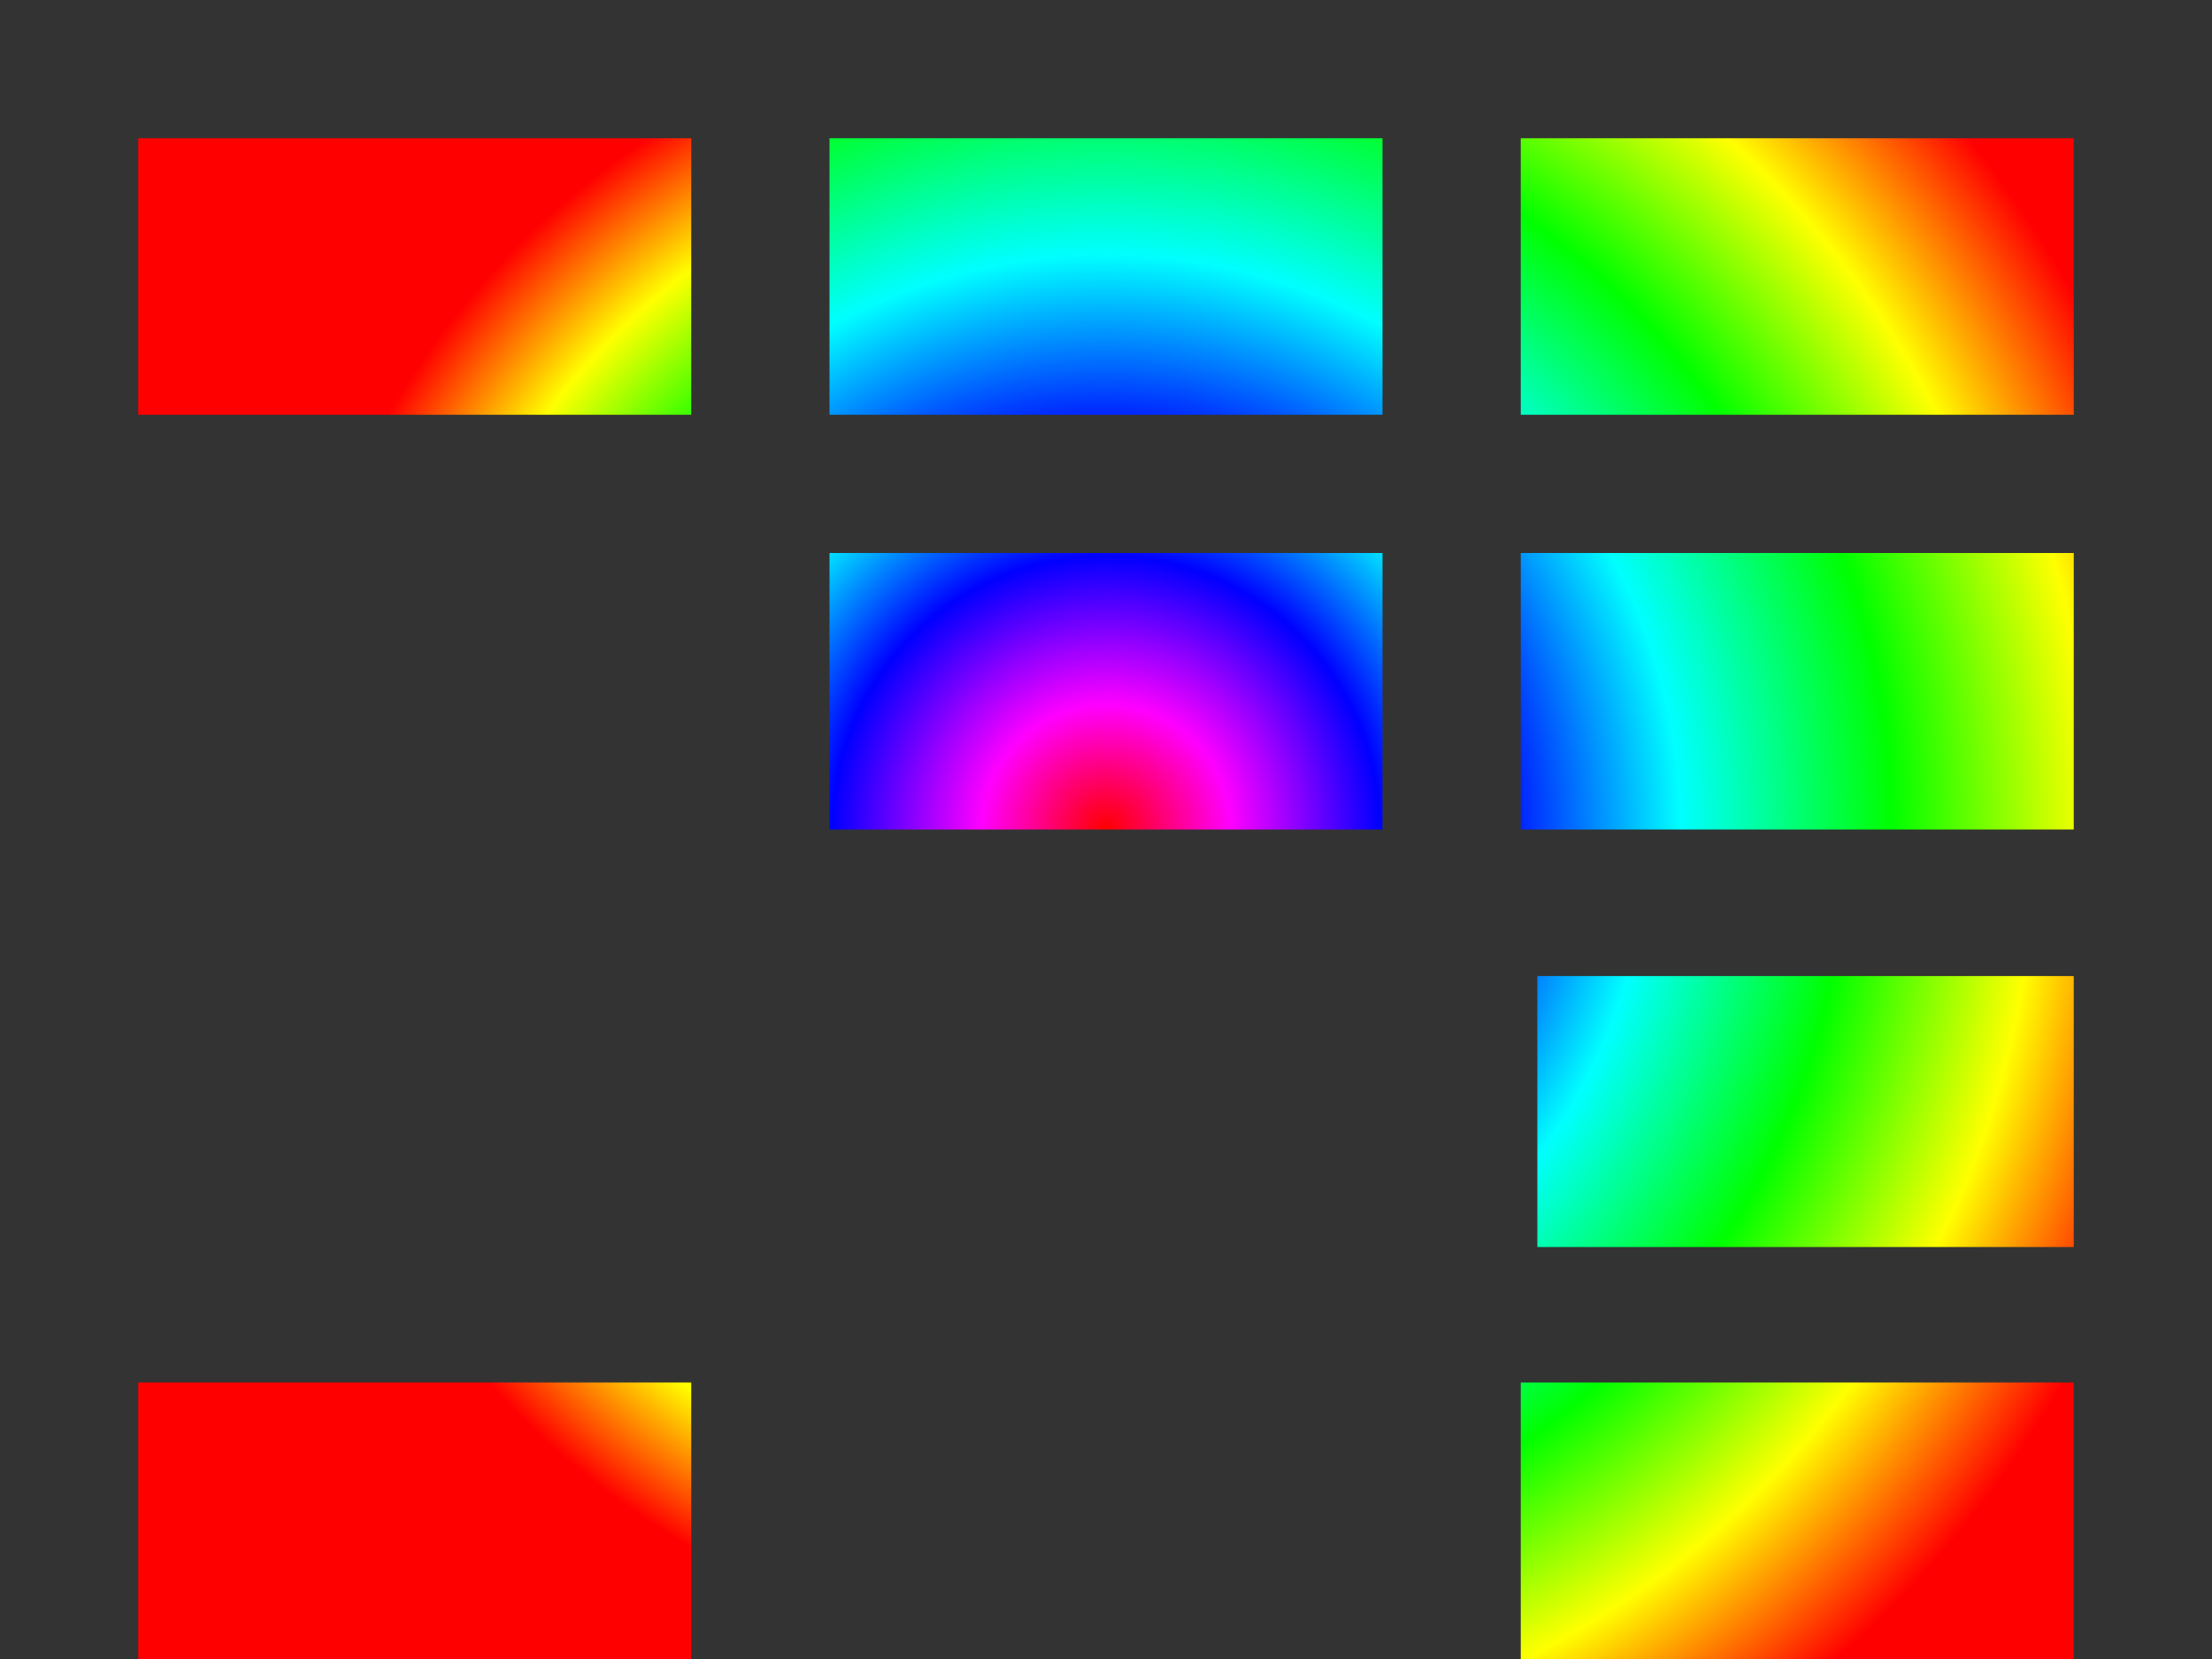 <svg xmlns="http://www.w3.org/2000/svg" xmlns:xlink="http://www.w3.org/1999/xlink" preserveAspectRatio="none" width="800" height="600" viewBox="0 0 800 600">
  <rect x="0" y="0" width="800" height="600" fill="#333333" stroke="none"/>
  <defs>
    <style>
      .cls-1 {
        fill: url(#radial-gradient);
      }

      .cls-2 {
        fill: url(#radial-gradient-2);
      }

      .cls-3 {
        fill: url(#radial-gradient-3);
      }
    </style>
    <radialGradient id="radial-gradient" cx="400" cy="300" r="300" gradientUnits="userSpaceOnUse">
      <stop offset="0" stop-color="red"/>
      <stop offset="0.15" stop-color="#f0f"/>
      <stop offset="0.33" stop-color="blue"/>
      <stop offset="0.49" stop-color="aqua"/>
      <stop offset="0.67" stop-color="lime"/>
      <stop offset="0.84" stop-color="#ff0"/>
      <stop offset="1" stop-color="red"/>
    </radialGradient>
    <radialGradient id="radial-gradient-2" r="424.264" xlink:href="#radial-gradient"/>
    <radialGradient id="radial-gradient-3" r="400" xlink:href="#radial-gradient"/>
  </defs>
  <title>radial-gradient-angle-global.psd</title>
  <rect class="cls-1" x="50" y="50" width="200" height="100"/>
  <rect class="cls-2" x="300" y="50" width="200" height="100"/>
  <rect class="cls-3" x="550" y="50" width="200" height="100"/>
  <rect class="cls-2" x="50" y="200" width="200" height="100"/>
  <rect class="cls-1" x="300" y="200" width="200" height="100"/>
  <rect class="cls-2" x="550" y="200" width="200" height="100"/>
  <rect class="cls-3" x="50" y="350" width="200" height="100"/>
  <rect class="cls-2" x="300" y="350" width="200" height="100"/>
  <rect class="cls-3" x="556" y="353" width="194" height="98"/>
  <rect class="cls-1" x="50" y="500" width="200" height="100"/>
  <rect class="cls-3" x="300" y="500" width="200" height="100"/>
  <rect class="cls-3" x="550" y="500" width="200" height="100"/>
</svg>

